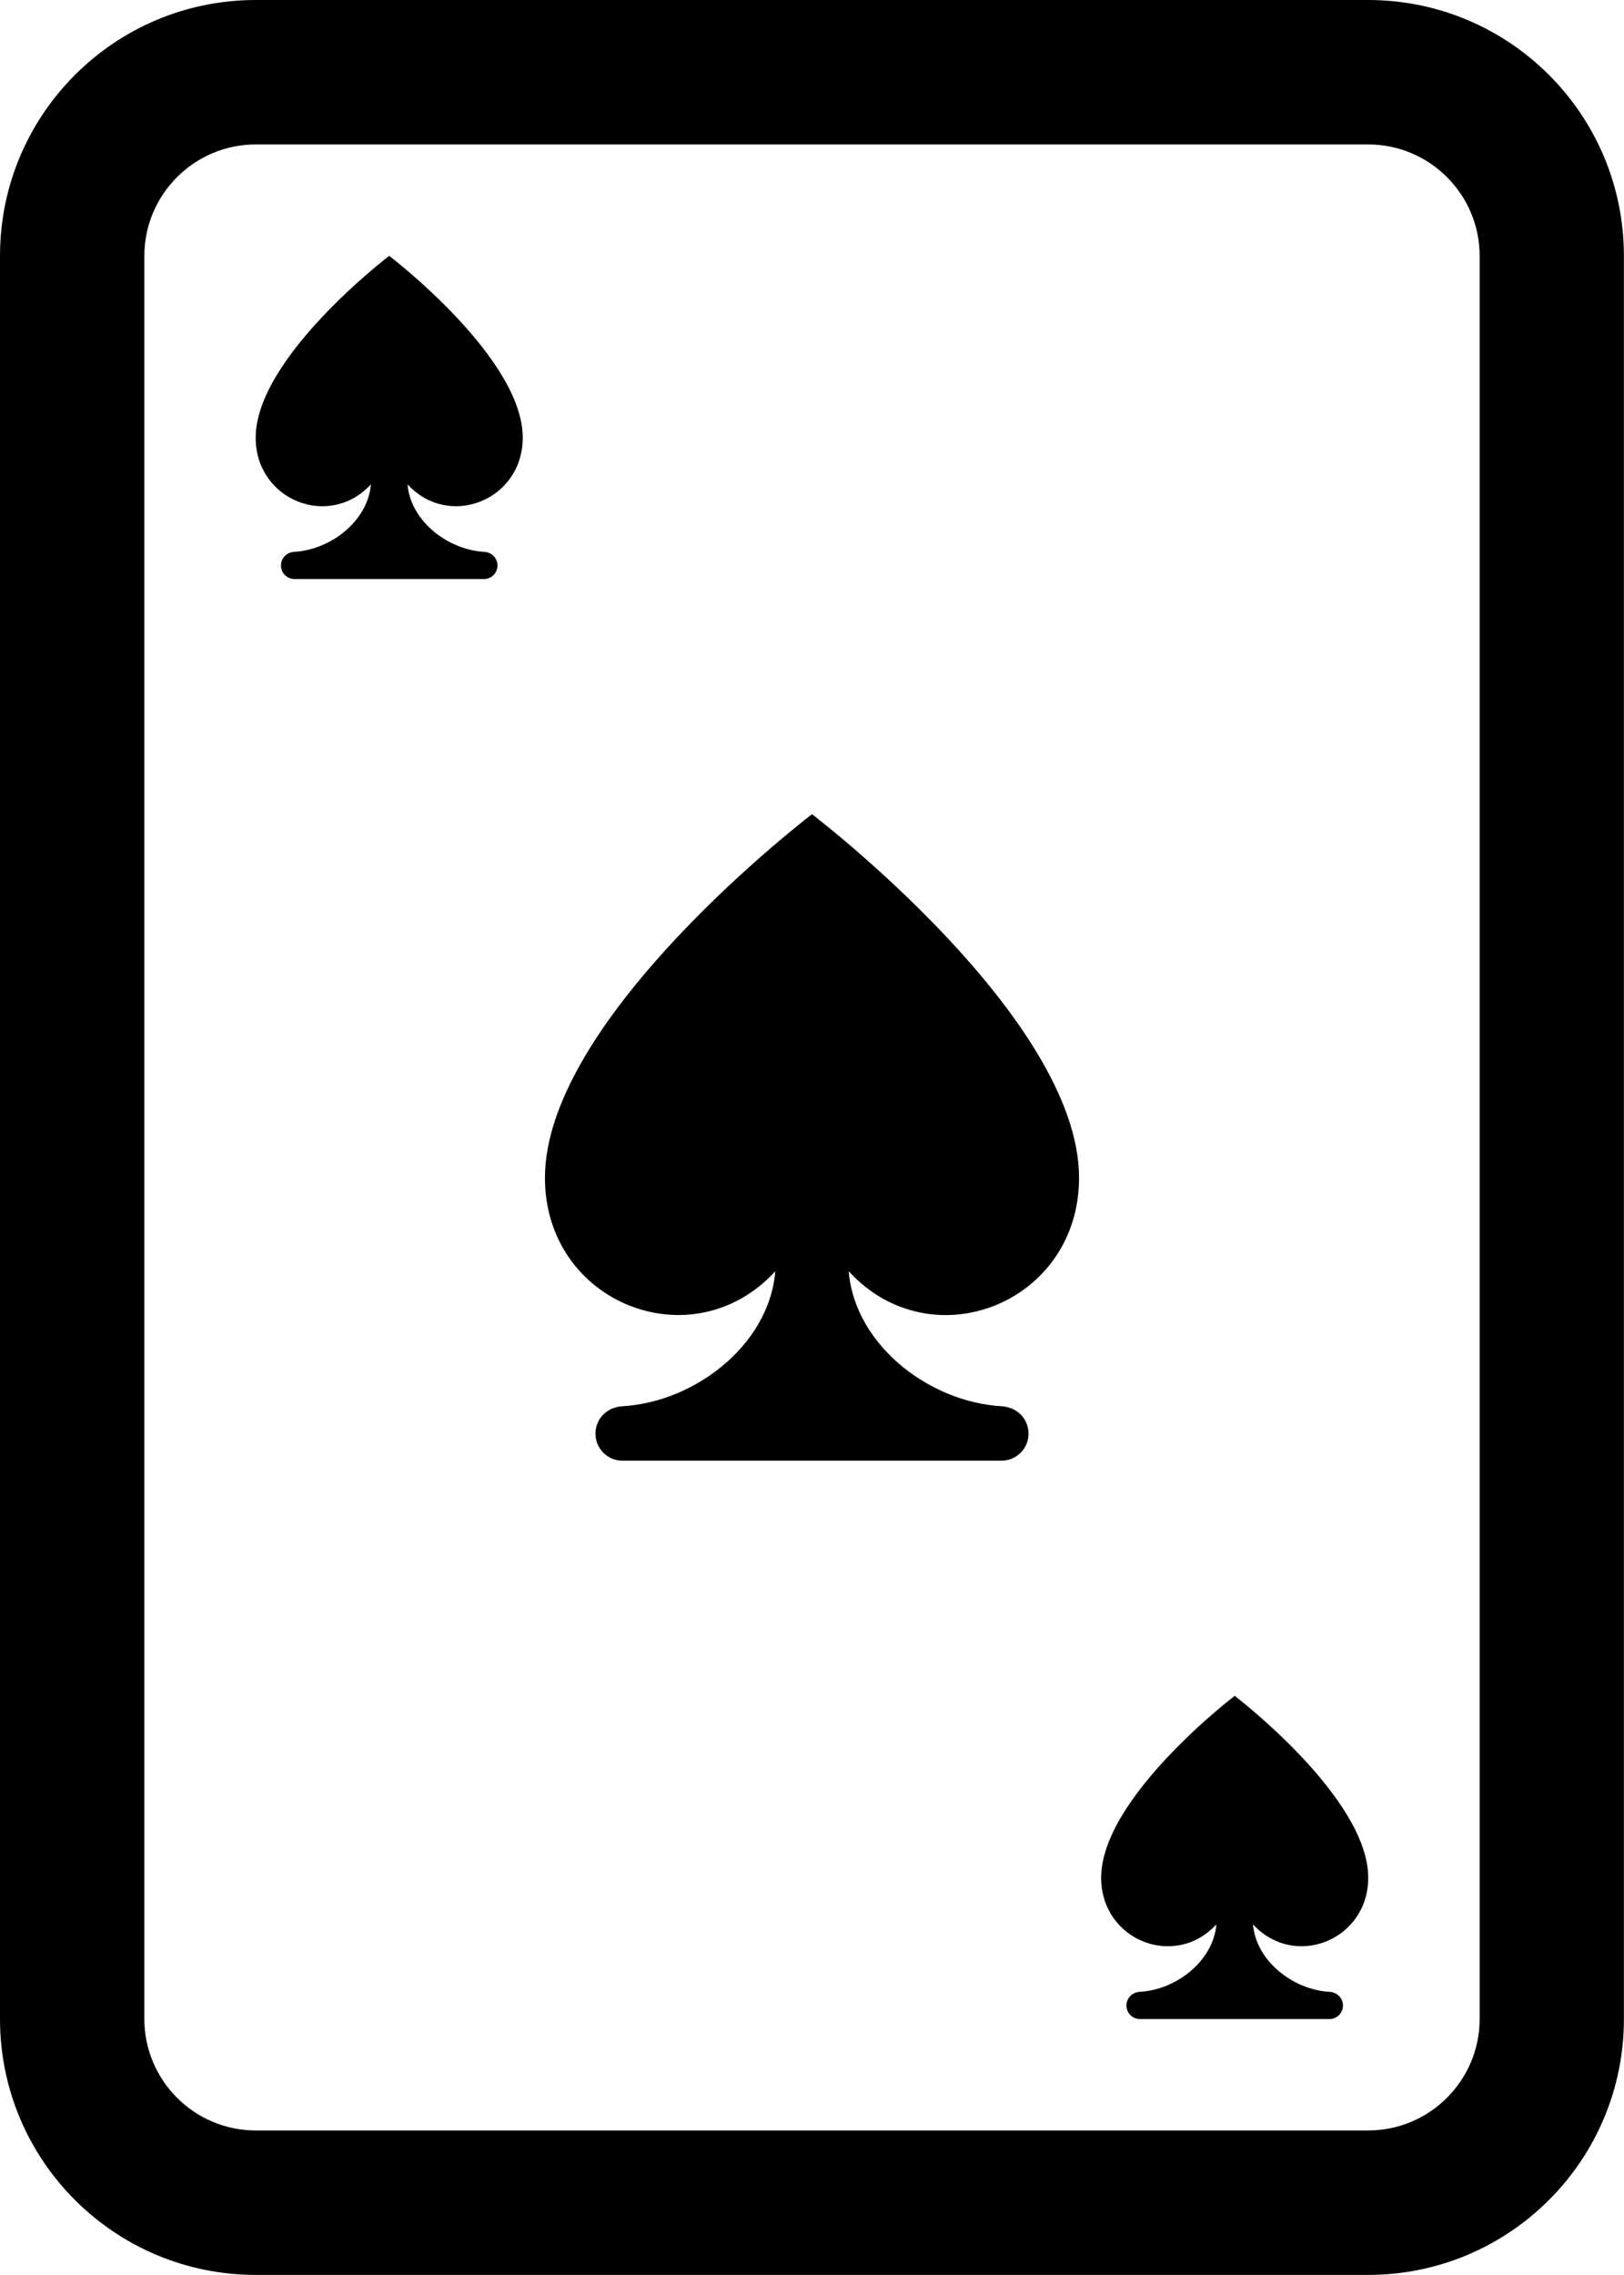 <?xml version="1.0" encoding="UTF-8"?>
<svg id="Layer_1" xmlns="http://www.w3.org/2000/svg" version="1.1" viewBox="0 0 180 252">
  <!-- Generator: Adobe Illustrator 29.6.1, SVG Export Plug-In . SVG Version: 2.1.1 Build 9)  -->
  <path d="M151.65,16c6.81,0,12.35,5.54,12.35,12.35v195.29c0,6.81-5.54,12.35-12.35,12.35H28.35c-6.81,0-12.35-5.54-12.35-12.35V28.35c0-6.81,5.54-12.35,12.35-12.35h123.29M151.65,0H28.35C12.69,0,0,12.69,0,28.35v195.29c0,15.66,12.69,28.35,28.35,28.35h123.29c15.66,0,28.35-12.69,28.35-28.35V28.35c0-15.66-12.69-28.35-28.35-28.35h0ZM119.6,130.47c0-17.76-29.6-40.28-29.6-40.28,0,0-29.6,22.52-29.6,40.28,0,13.89,16.35,20.34,25.53,10.35-.67,8.36-9.44,14.98-17.93,14.98h1c-1.66,0-3,1.34-3,3s1.34,3,3,3h42c1.66,0,3-1.34,3-3s-1.34-3-3-3h1c-8.49,0-17.26-6.62-17.93-14.98,9.18,10,25.53,3.55,25.53-10.35ZM151.65,207.99c0-8.88-14.8-20.14-14.8-20.14,0,0-14.8,11.26-14.8,20.14,0,6.95,8.18,10.17,12.77,5.17-.34,4.18-4.72,7.49-8.97,7.49h.5c-.83,0-1.5.67-1.5,1.5s.67,1.5,1.5,1.5h21c.83,0,1.5-.67,1.5-1.5s-.67-1.5-1.5-1.5h.5c-4.25,0-8.63-3.31-8.97-7.49,4.59,5,12.77,1.77,12.77-5.17ZM57.94,48.48c0-8.88-14.8-20.14-14.8-20.14,0,0-14.8,11.26-14.8,20.14,0,6.95,8.18,10.17,12.77,5.17-.34,4.18-4.72,7.49-8.97,7.49h.5c-.83,0-1.5.67-1.5,1.5s.67,1.5,1.5,1.5h21c.83,0,1.5-.67,1.5-1.5s-.67-1.5-1.5-1.5h.5c-4.25,0-8.63-3.31-8.97-7.49,4.59,5,12.77,1.77,12.77-5.17Z"/>
</svg>